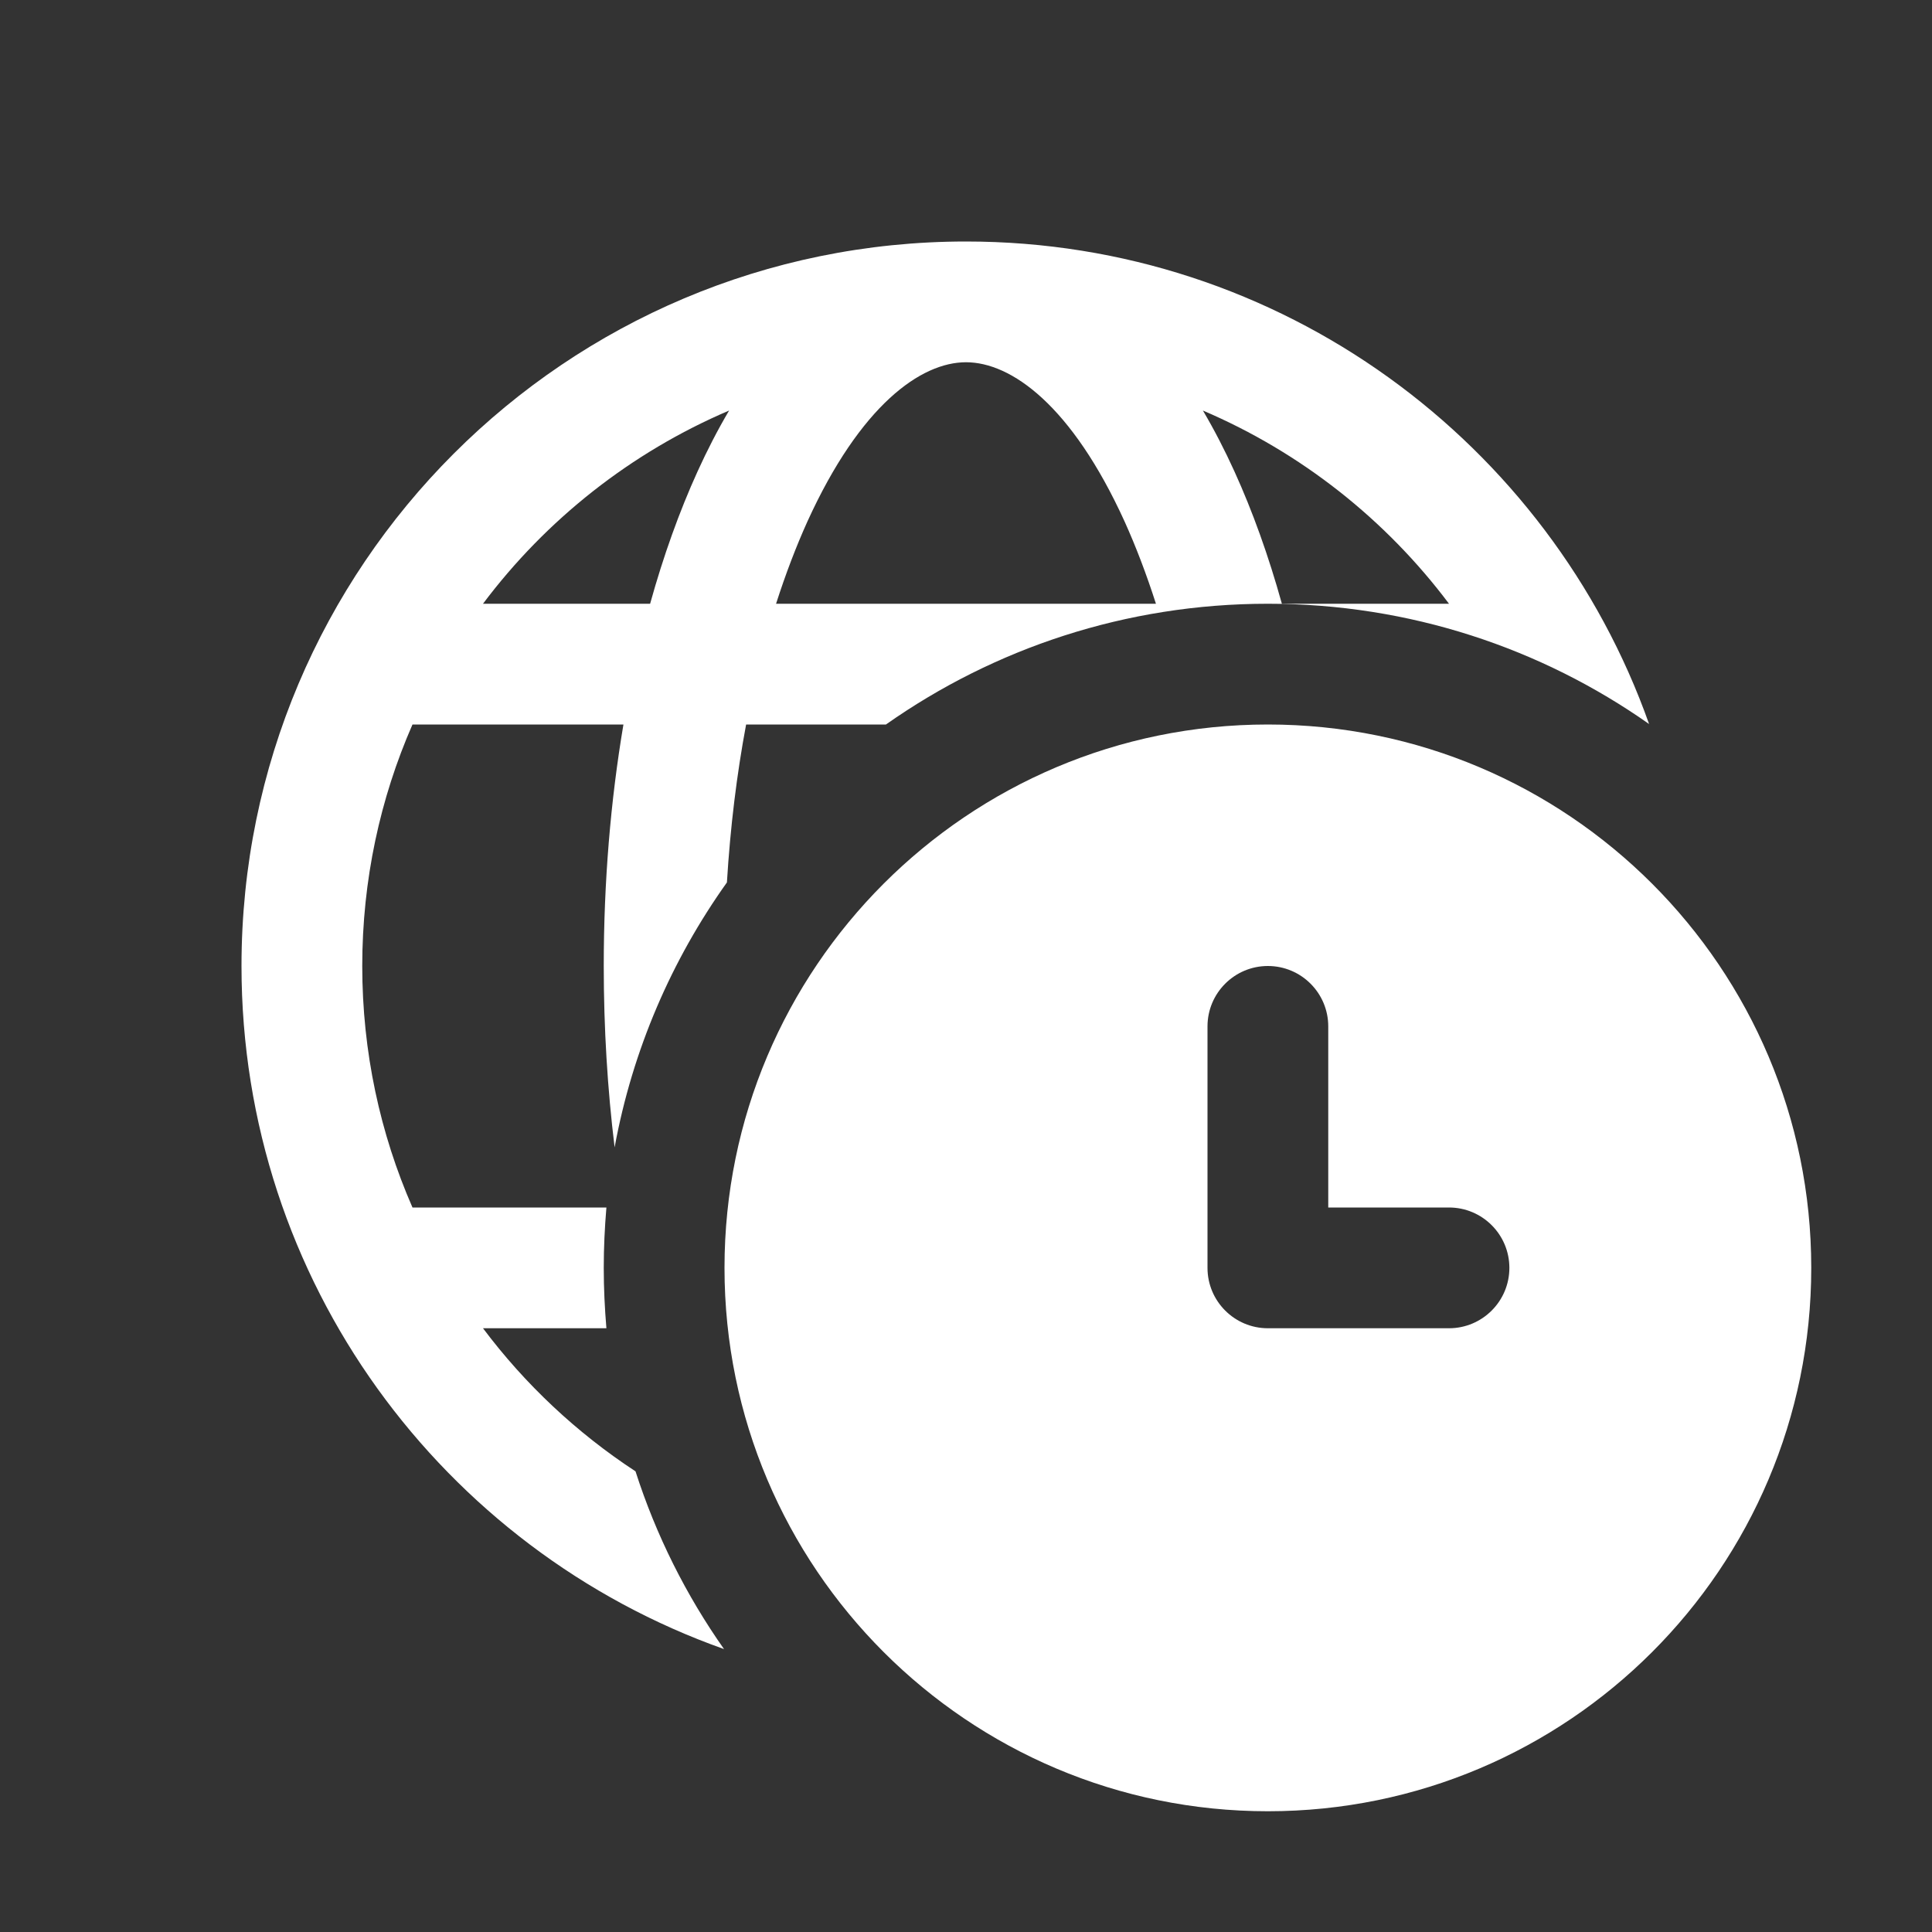 <svg width="16" height="16" viewBox="0 0 16 16" fill="none" xmlns="http://www.w3.org/2000/svg">
<rect x="0" y="0" width="16" height="16" fill="#333333" stroke="none"/>
<path d="M2 8C2 10.611 3.668 12.832 5.996 13.657C5.682 13.211 5.433 12.715 5.263 12.185C4.776 11.866 4.348 11.464 4 11H5.022C5.008 10.835 5 10.668 5 10.5C5 10.332 5.008 10.165 5.022 10H3.416C3.148 9.388 3 8.711 3 8C3 7.289 3.148 6.612 3.416 6H5.163C5.057 6.628 5 7.301 5 8C5 8.517 5.031 9.02 5.09 9.502C5.238 8.695 5.562 7.95 6.02 7.308C6.048 6.848 6.102 6.41 6.179 6H7.337C8.232 5.37 9.323 5 10.5 5C11.675 5 12.764 5.368 13.657 5.996C12.832 3.668 10.611 2 8 2C4.686 2 2 4.686 2 8ZM8 3C8.374 3 8.875 3.356 9.313 4.318C9.407 4.526 9.494 4.754 9.573 5H6.427C6.506 4.754 6.593 4.526 6.687 4.318C7.125 3.356 7.626 3 8 3ZM5.777 3.904C5.626 4.236 5.494 4.604 5.384 5H4C4.523 4.303 5.225 3.747 6.038 3.4C5.943 3.561 5.856 3.73 5.777 3.904ZM9.962 3.4C10.775 3.747 11.477 4.303 12 5H10.616C10.506 4.604 10.374 4.236 10.223 3.904C10.144 3.73 10.057 3.561 9.962 3.4ZM15 10.5C15 12.985 12.985 15 10.5 15C8.015 15 6 12.985 6 10.5C6 8.015 8.015 6 10.5 6C12.985 6 15 8.015 15 10.5ZM10.5 8C10.224 8 10 8.224 10 8.5V10.5C10 10.776 10.224 11 10.5 11H12C12.276 11 12.5 10.776 12.5 10.5C12.5 10.224 12.276 10 12 10H11V8.5C11 8.224 10.776 8 10.5 8Z" fill="#ffffff"/>
</svg>
